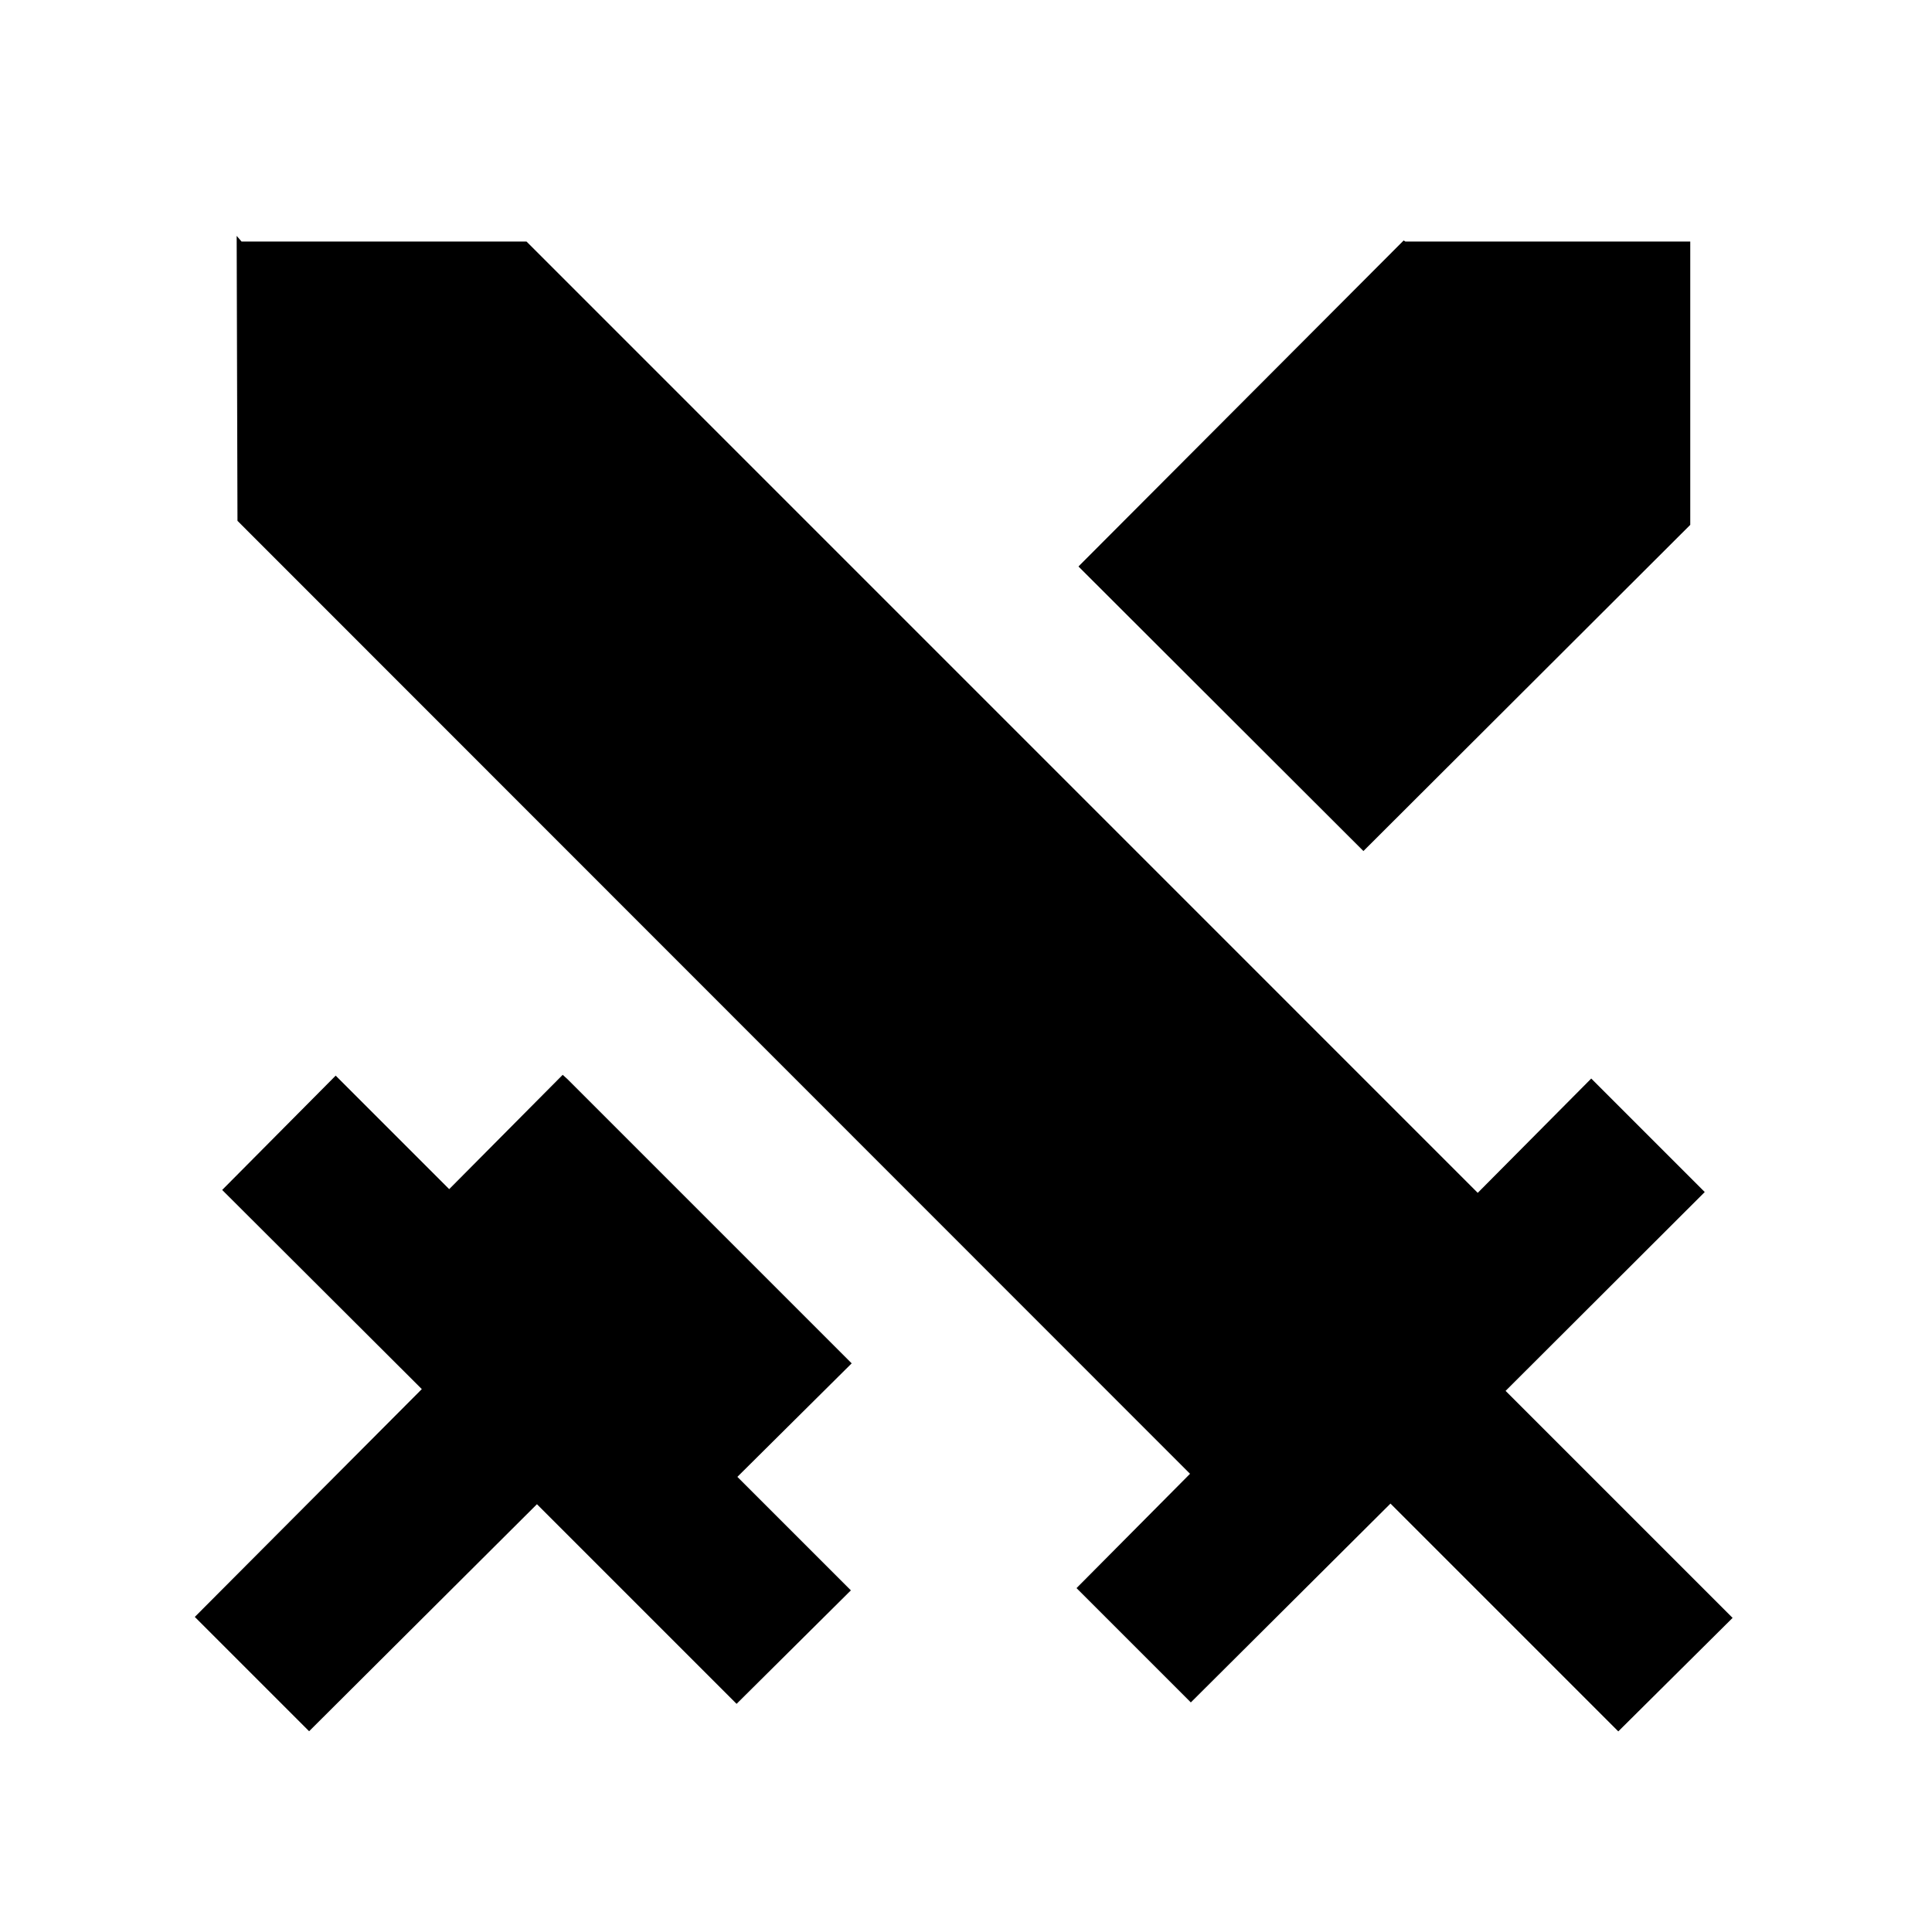 <svg viewBox="0 0 24 24" xmlns="http://www.w3.org/2000/svg"><path fill="none" d="M0 0h24v24H0Z"/><path d="M7.05 13.406l3.53 3.53 -1.42 1.41 1.41 1.41 -1.42 1.41 -2.48-2.48 -2.83 2.82 -1.42-1.42 2.82-2.83 -2.48-2.474 1.41-1.42 1.41 1.41 1.41-1.42ZM3 3l3.54 0 11.817 11.818 1.41-1.42 1.41 1.41 -2.474 2.47 2.82 2.82 -1.42 1.41 -2.83-2.83 -2.48 2.47 -1.42-1.42 1.41-1.42L2.95 6.47l-.01-3.54Zm14.457 0l3.54 0 0 3.52 -4.06 4.052 -3.54-3.535 4.04-4.05Z"/></svg>